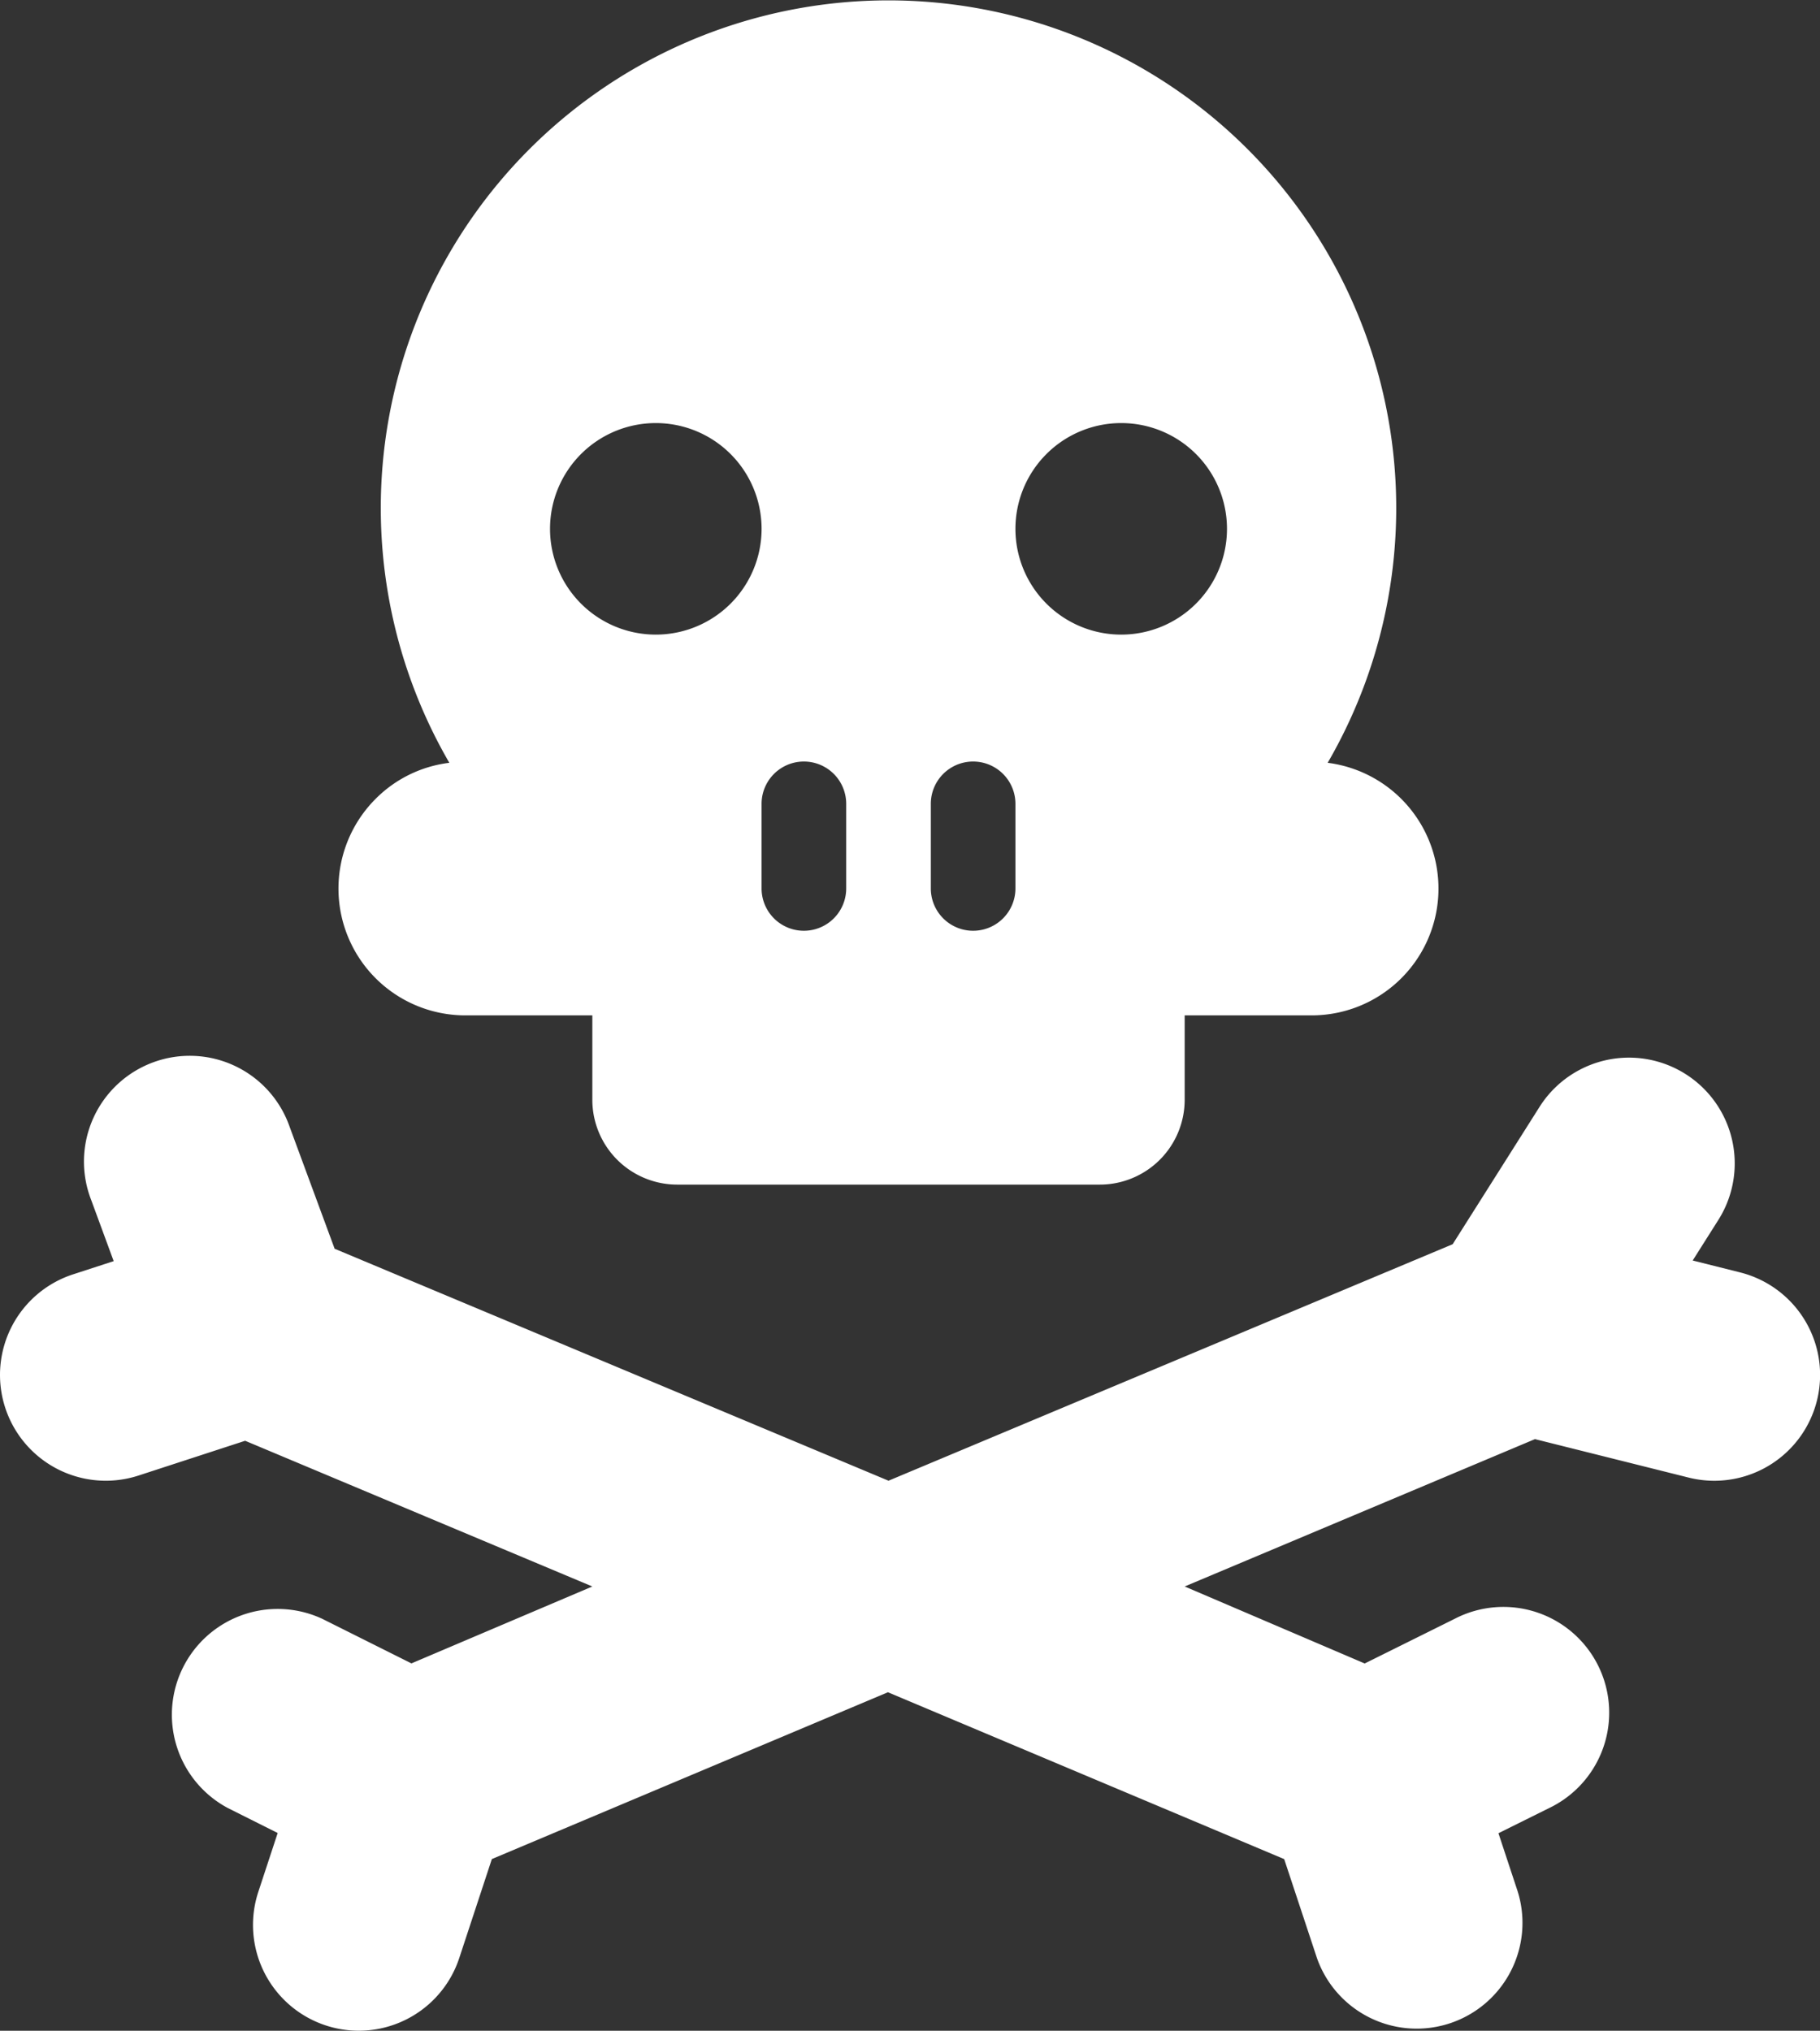 <?xml version="1.0" encoding="UTF-8"?>
<svg xmlns="http://www.w3.org/2000/svg" viewBox="0 0 43.016 48"><rect x="0" y="0" width="43.016" height="48" fill="#333333" stroke="none"/><g fill="#009edb" data-name="Layer 2"><path d="M11 24h3v2a2.006 2.006 0 0 0 2 2h10a2.006 2.006 0 0 0 2-2v-2h3a2.997 2.997 0 0 0 .38-5.97 12 12 0 1 0-20.76 0 2.96 2.96 0 0 0-1.74.85A2.998 2.998 0 0 0 11 24m9-5v2a1 1 0 0 1-2 0v-2a1 1 0 0 1 2 0m2 0a1 1 0 0 1 2 0v2a1 1 0 0 1-2 0Zm4.5-9a2.5 2.5 0 1 1-2.5 2.5 2.5 2.5 0 0 1 2.5-2.5m-11 0a2.5 2.5 0 1 1-2.5 2.5 2.5 2.5 0 0 1 2.5-2.5" style="fill: #ffffff;"/><path d="m41.123 30.074-1.116-.28.606-.958a2.5 2.5 0 1 0-4.225-2.674l-2.054 3.247L21 34.999 7.909 29.516l-1.063-2.881a2.5 2.5 0 1 0-4.691 1.728l.532 1.446-.962.313a2.5 2.5 0 1 0 1.551 4.754l2.518-.821L14 37.499l-4.276 1.818-2.106-1.053a2.5 2.5 0 0 0-2.236 4.47l1.181.592-.458 1.392a2.5 2.5 0 1 0 4.75 1.562l.77-2.338 9.362-3.943 9.365 3.944.775 2.341a2.5 2.5 0 0 0 4.746-1.57l-.457-1.383 1.195-.593a2.5 2.5 0 1 0-2.223-4.478l-2.133 1.059-4.255-1.82 8.279-3.483 3.628.908a2.5 2.5 0 0 0 .61.076 2.5 2.5 0 0 0 .605-4.926" style="fill: #ffffff;"/></g></svg>
